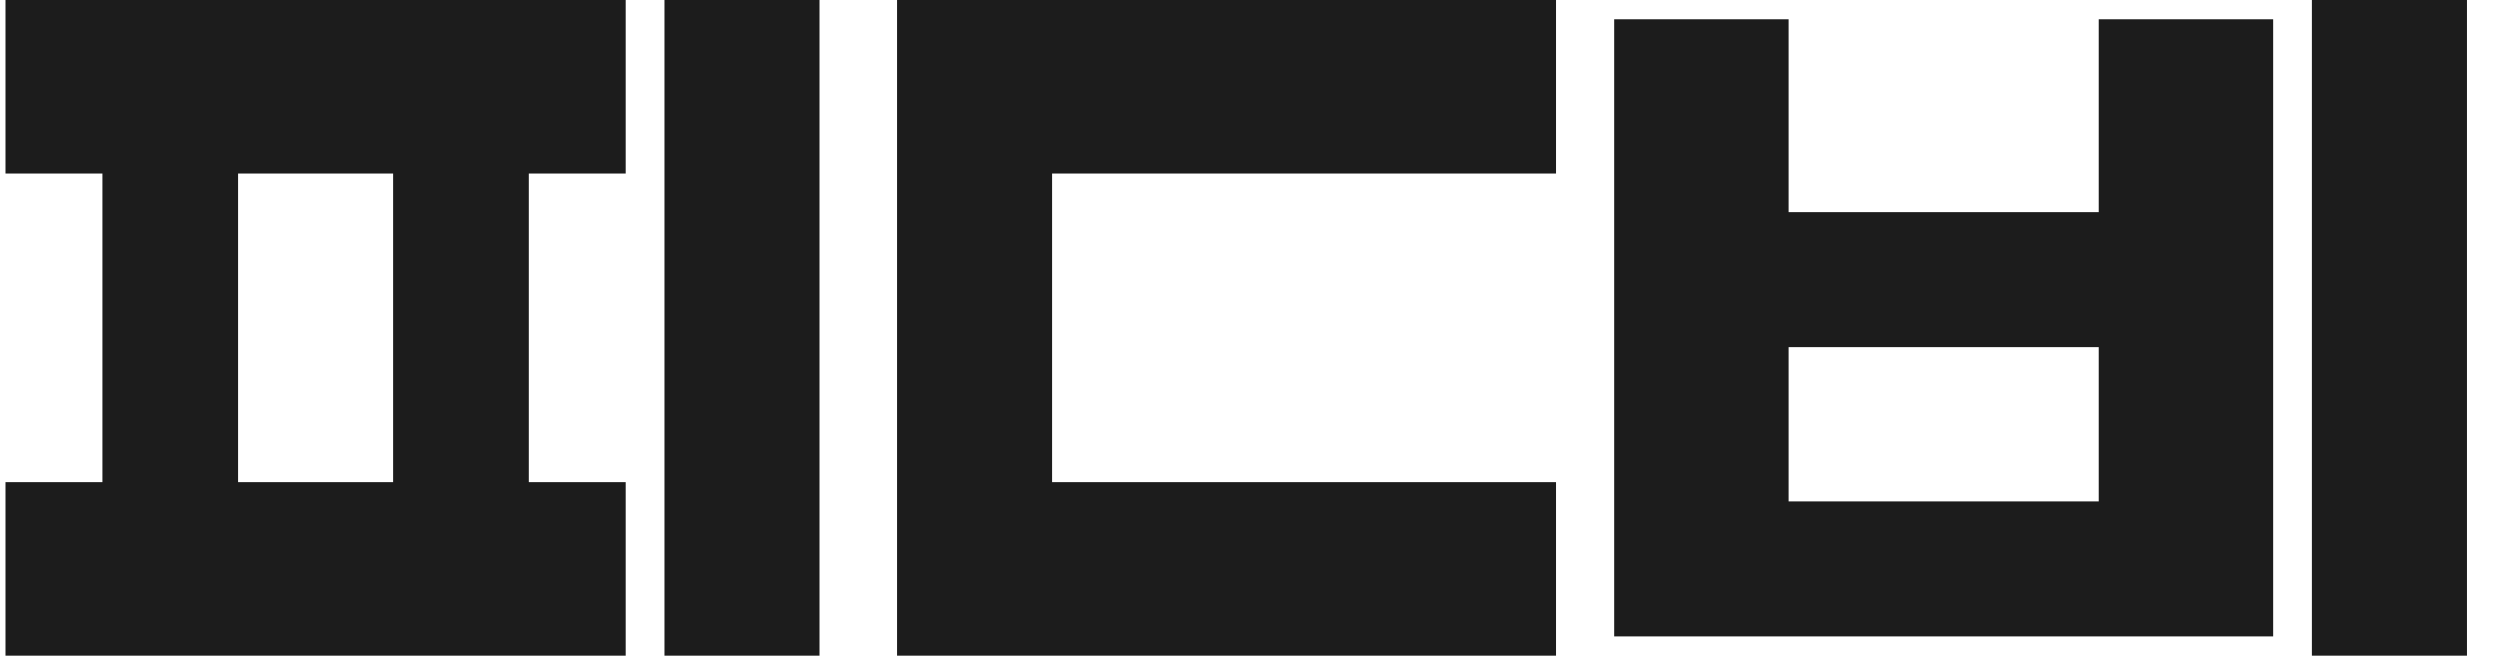 <svg width="61" height="16" viewBox="0 0 61 16" fill="none" xmlns="http://www.w3.org/2000/svg">
<path id="Union" fill-rule="evenodd" clip-rule="evenodd" d="M56.41 -1.6455e-07L60.194 0L60.194 15.999L56.41 15.999L56.41 -1.6455e-07ZM55.465 15.528L52.155 15.528L52.155 15.528L43.17 15.528L43.17 15.528L39.386 15.528L39.386 0.47L43.642 0.47L43.642 5.176L51.209 5.176L51.209 0.47L55.465 0.47L55.465 15.528ZM43.642 12.234L43.642 8.47L51.209 8.47L51.209 12.234L43.642 12.234ZM37.967 -9.66713e-07L37.967 4.235L25.671 4.235L25.671 11.764L37.967 11.764L37.967 15.999L21.888 15.999L21.888 12.234L21.888 12.234L21.888 3.294L21.888 3.294L21.888 -1.66605e-06L37.967 -9.66713e-07ZM15.267 4.235L12.903 4.235L12.903 11.764L15.267 11.764L15.267 15.999L0.134 15.999L0.134 11.764L2.499 11.764L2.499 4.235L0.134 4.235L0.134 -5.9811e-08L15.267 7.6294e-07L15.267 4.235ZM5.809 11.764L9.592 11.764L9.592 4.235L5.809 4.235L5.809 11.764ZM19.996 -1.74835e-06L16.213 0L16.213 15.999L19.996 15.999L19.996 -1.74835e-06Z" fill="#1C1C1C"/>
</svg>
